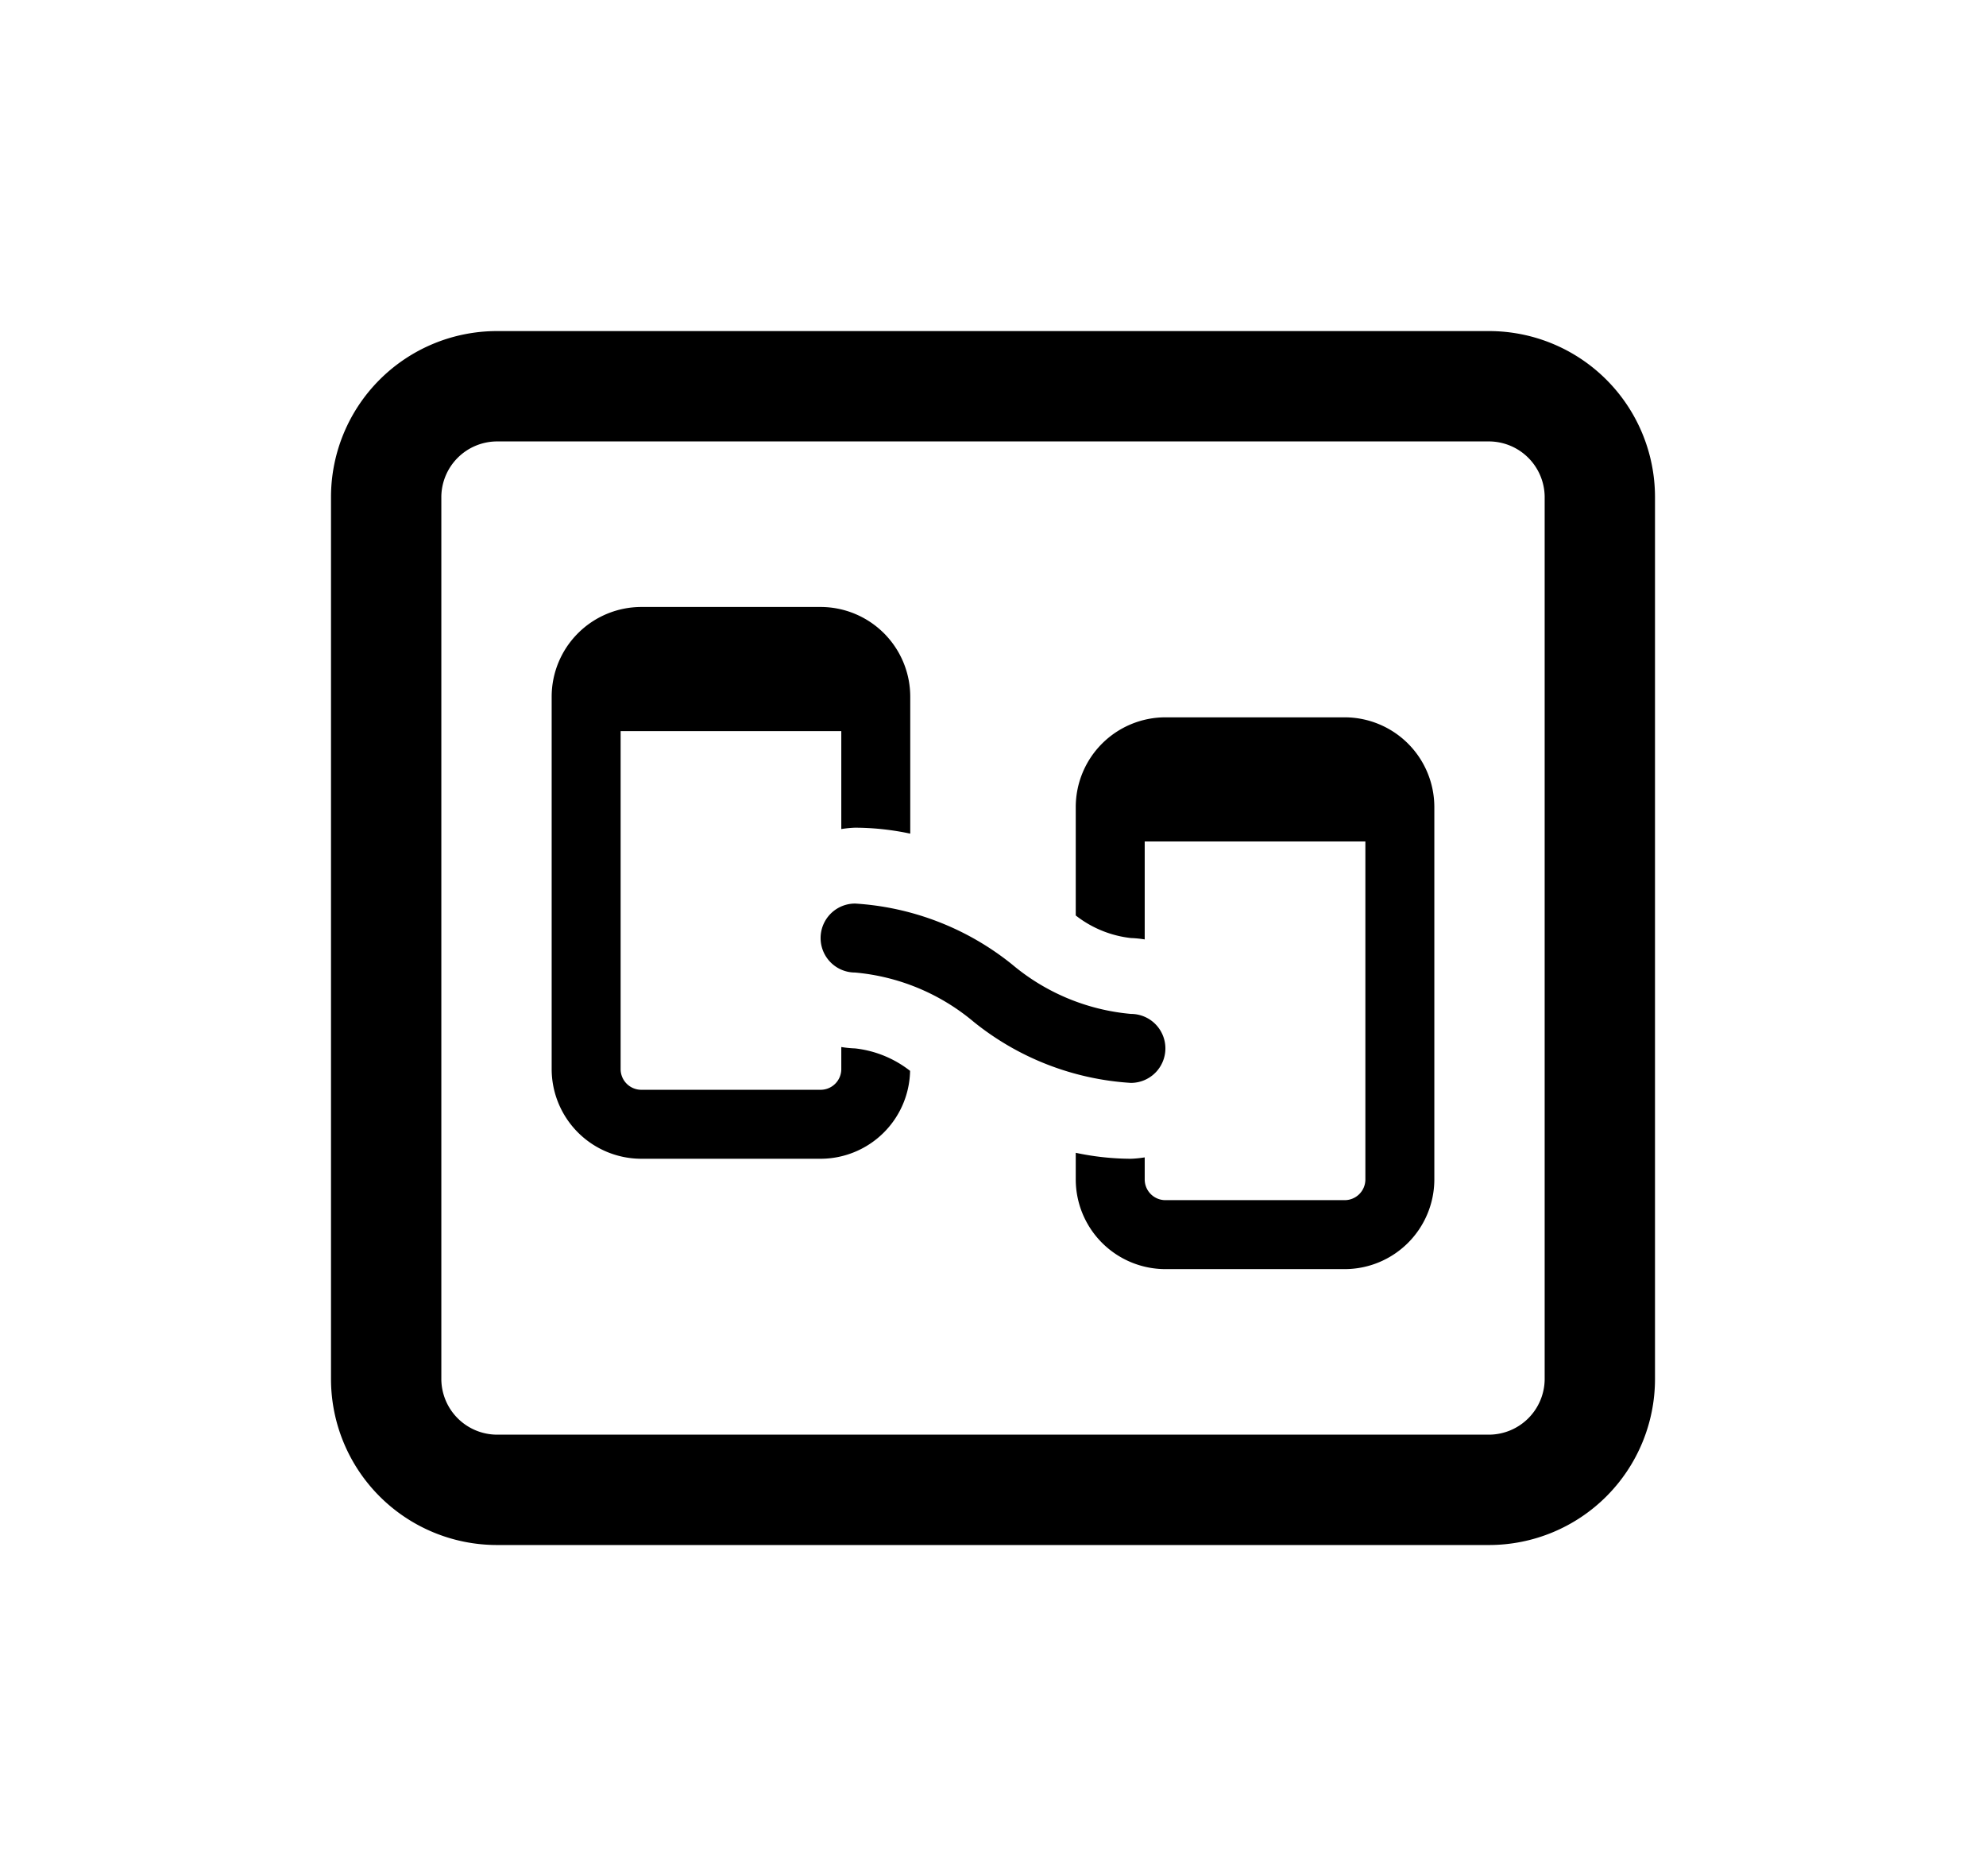<svg id="Program" xmlns="http://www.w3.org/2000/svg" viewBox="0 0 36 34"><defs><style>.cls-1{fill-rule:evenodd;}</style></defs><path d="M27,8a1.013,1.013,0,0,1,1,1V25a1.013,1.013,0,0,1-1,1H9a1.013,1.013,0,0,1-1-1V9A1.013,1.013,0,0,1,9,8H27m0-2H9A3.009,3.009,0,0,0,6,9V25a3.009,3.009,0,0,0,3,3H27a3.009,3.009,0,0,0,3-3V9a3.009,3.009,0,0,0-3-3Z"/><path class="cls-1" d="M26,14.625v6.75A1.627,1.627,0,0,1,24.375,23h-3.25A1.627,1.627,0,0,1,19.5,21.375v-.483a4.866,4.866,0,0,0,1,.108,1.974,1.974,0,0,0,.25-.025V21.375a.375.375,0,0,0,.375.375h3.25a.375.375,0,0,0,.375-.375V15.25h-4v1.775A1.974,1.974,0,0,0,20.5,17a1.978,1.978,0,0,1-1-.409V14.625A1.627,1.627,0,0,1,21.125,13h3.25A1.627,1.627,0,0,1,26,14.625ZM21.125,19a.625.625,0,0,0-.625-.625,3.876,3.876,0,0,1-2.153-.896A5.027,5.027,0,0,0,15.5,16.375a.625.625,0,0,0,0,1.25,3.876,3.876,0,0,1,2.153.896A5.027,5.027,0,0,0,20.5,19.625.625.625,0,0,0,21.125,19ZM15.5,19a1.974,1.974,0,0,1-.25-.025V19.375a.375.375,0,0,1-.375.375h-3.25a.375.375,0,0,1-.375-.375V13.25h4v1.775A1.974,1.974,0,0,1,15.5,15a4.866,4.866,0,0,1,1,.108V12.625A1.627,1.627,0,0,0,14.875,11h-3.25A1.627,1.627,0,0,0,10,12.625v6.75A1.627,1.627,0,0,0,11.625,21h3.25a1.625,1.625,0,0,0,1.622-1.593A1.97,1.97,0,0,0,15.5,19Z"/></svg>